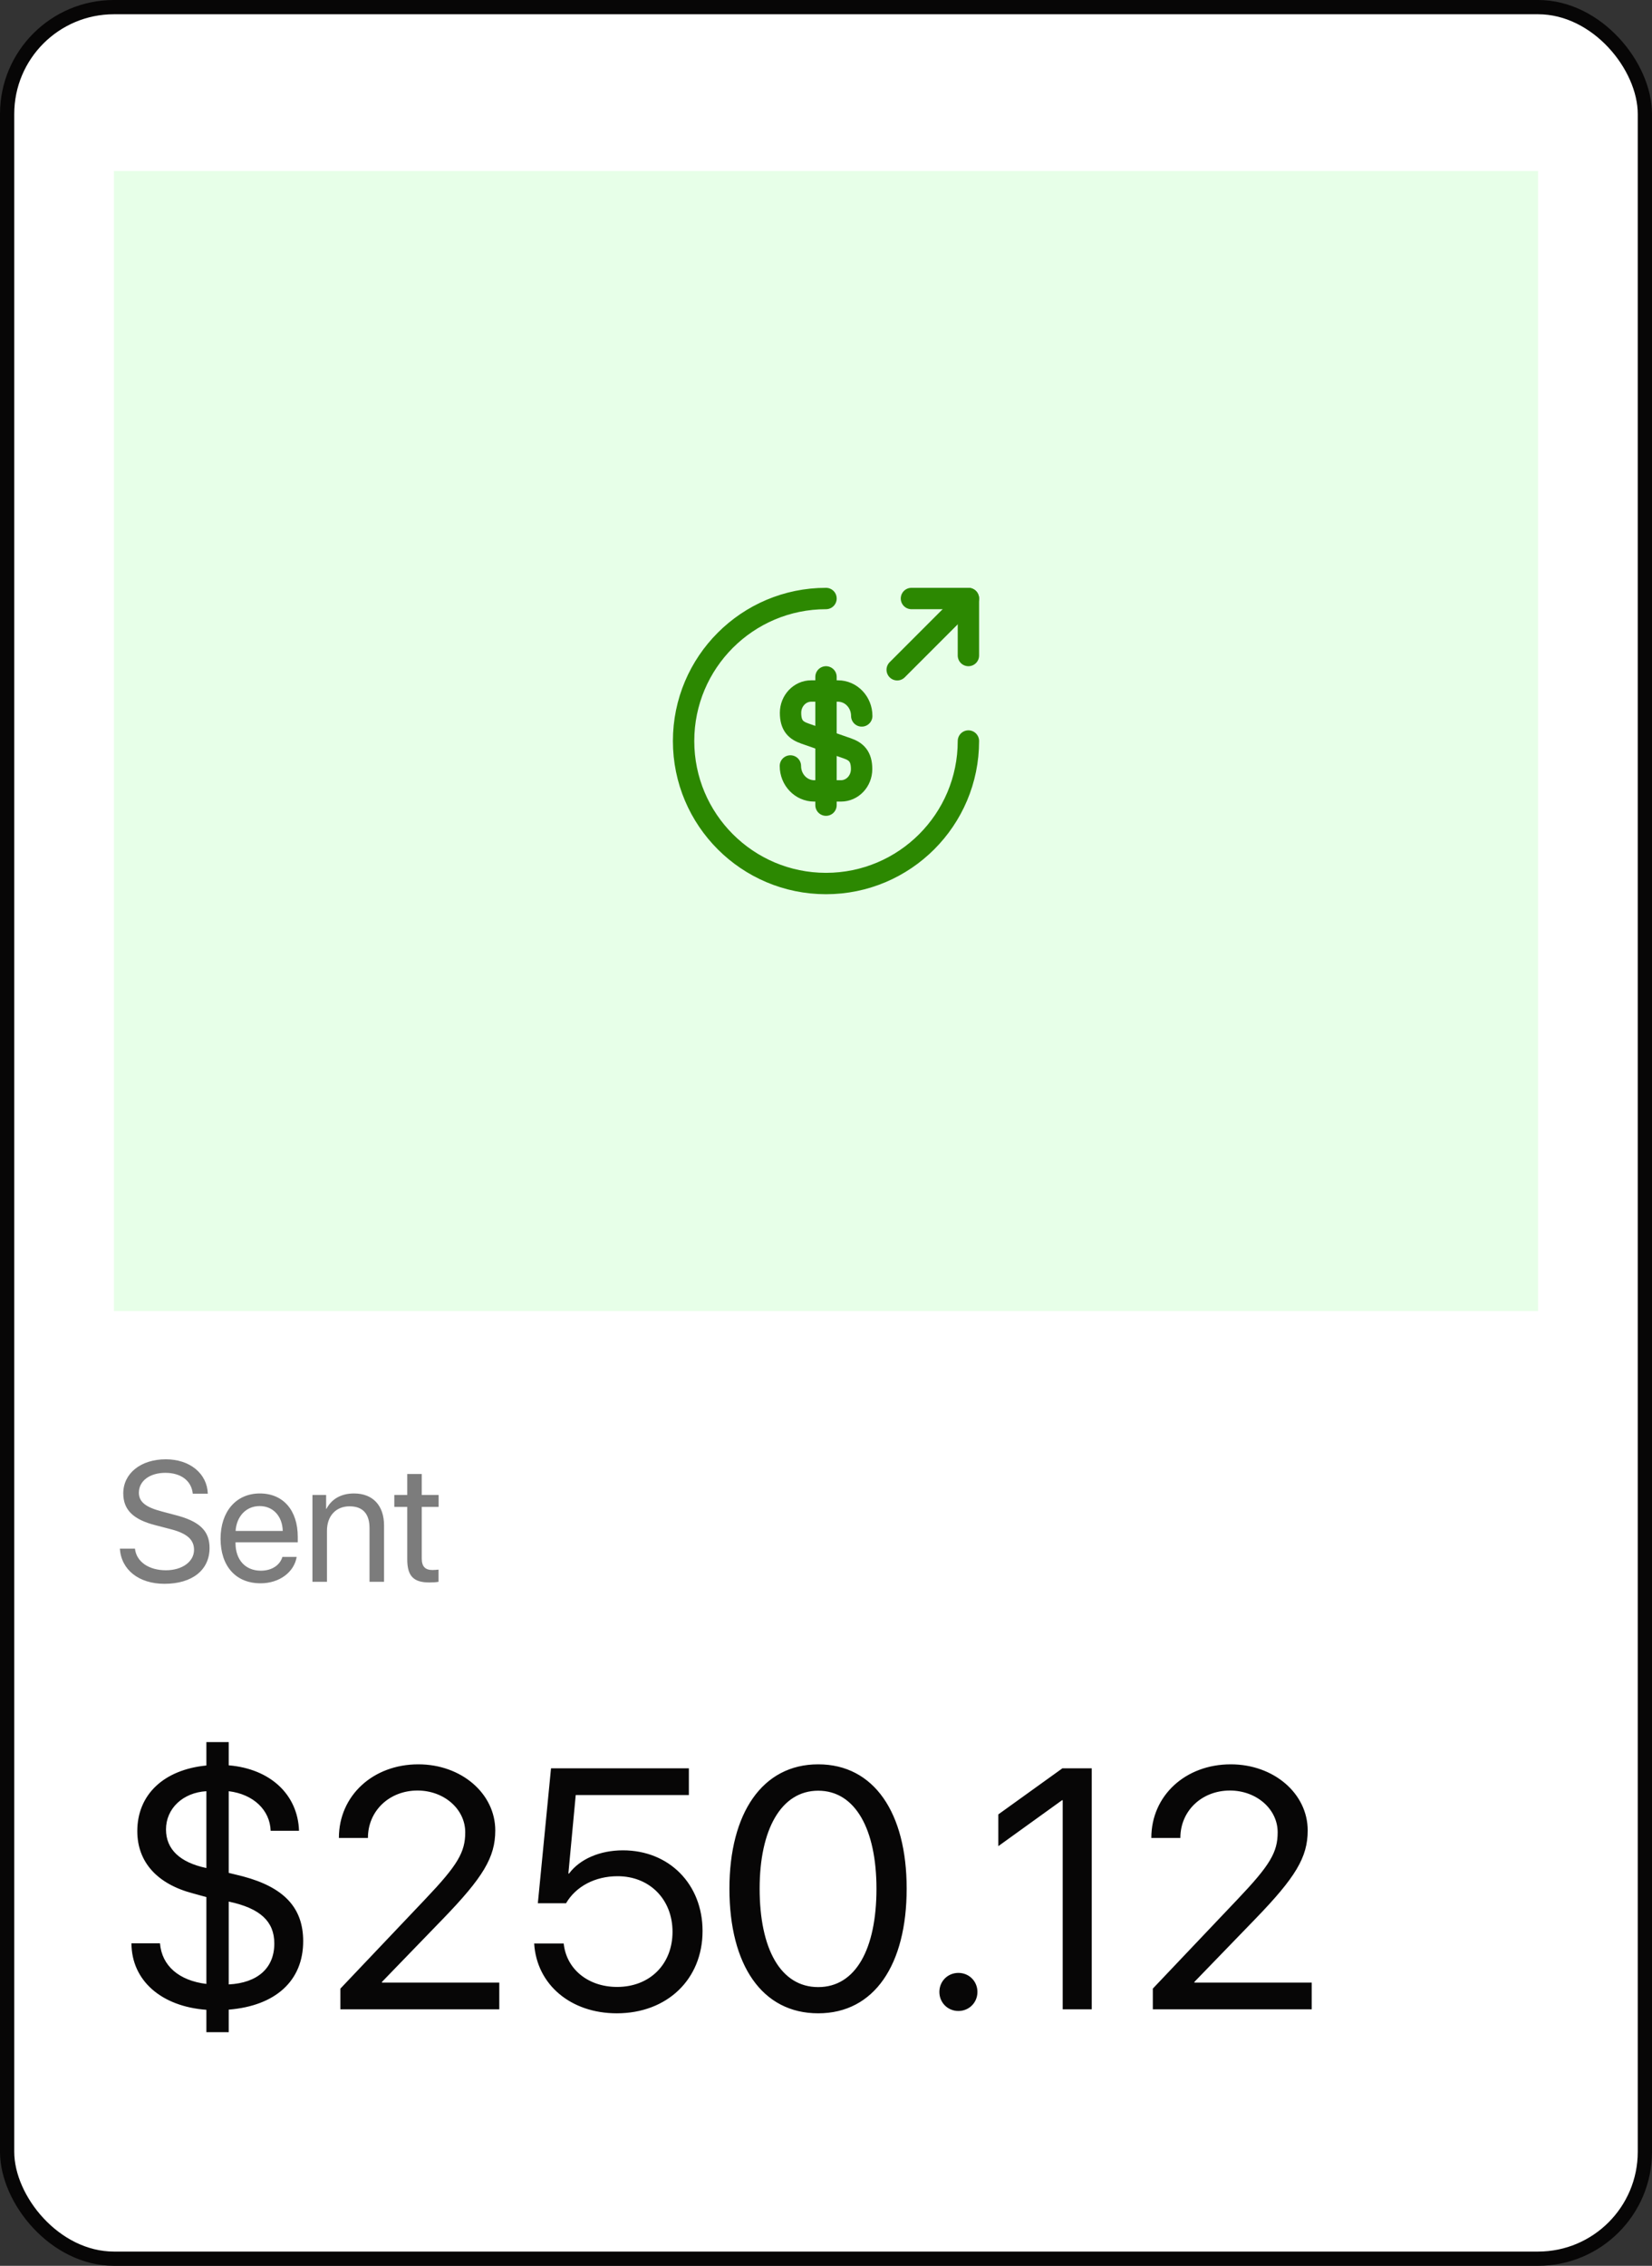 <svg width="116" height="159" viewBox="0 0 116 159" fill="none" xmlns="http://www.w3.org/2000/svg">
<rect x="0" y="0" width="116" height="159" fill="#333333" stroke="none"/>
<rect x="0.5" y="0.5" width="115" height="158" rx="7.5" fill="white"/>
<rect x="0.5" y="0.5" width="115" height="158" rx="7.5" stroke="#070606"/>
<rect width="100" height="80" transform="translate(8 12)" fill="#E7FFE8"/>
<path d="M55.5 53.75C55.5 54.72 56.25 55.5 57.17 55.5H59.05C59.85 55.5 60.5 54.82 60.5 53.97C60.5 53.06 60.1 52.73 59.51 52.52L56.5 51.47C55.91 51.26 55.51 50.94 55.51 50.02C55.51 49.18 56.16 48.49 56.96 48.49H58.84C59.76 48.49 60.51 49.27 60.51 50.24" stroke="#2C8801" stroke-width="1.5" stroke-linecap="round" stroke-linejoin="round"/>
<path d="M58 47.5V56.5" stroke="#2C8801" stroke-width="1.5" stroke-linecap="round" stroke-linejoin="round"/>
<path d="M68 52C68 57.52 63.52 62 58 62C52.48 62 48 57.52 48 52C48 46.48 52.48 42 58 42" stroke="#2C8801" stroke-width="1.5" stroke-linecap="round" stroke-linejoin="round"/>
<path d="M68 46V42H64" stroke="#2C8801" stroke-width="1.5" stroke-linecap="round" stroke-linejoin="round"/>
<path d="M63 47L68 42" stroke="#2C8801" stroke-width="1.5" stroke-linecap="round" stroke-linejoin="round"/>
<path d="M8.416 108.674H9.477C9.576 109.588 10.443 110.191 11.65 110.191C12.793 110.191 13.625 109.588 13.625 108.756C13.625 108.041 13.127 107.602 11.99 107.309L10.906 107.027C9.348 106.629 8.656 105.943 8.656 104.795C8.656 103.389 9.887 102.404 11.645 102.404C13.326 102.404 14.545 103.4 14.592 104.818H13.537C13.443 103.91 12.711 103.354 11.609 103.354C10.514 103.354 9.752 103.922 9.752 104.748C9.752 105.387 10.221 105.768 11.369 106.066L12.254 106.301C14.006 106.74 14.715 107.414 14.715 108.627C14.715 110.174 13.496 111.141 11.551 111.141C9.758 111.141 8.516 110.168 8.416 108.674ZM18.23 105.686C17.275 105.686 16.607 106.418 16.543 107.432H19.854C19.83 106.412 19.191 105.686 18.23 105.686ZM19.83 109.254H20.832C20.656 110.32 19.625 111.105 18.295 111.105C16.549 111.105 15.488 109.893 15.488 107.977C15.488 106.084 16.566 104.801 18.248 104.801C19.895 104.801 20.908 105.996 20.908 107.842V108.229H16.537V108.287C16.537 109.453 17.223 110.221 18.318 110.221C19.092 110.221 19.66 109.828 19.83 109.254ZM21.939 111V104.906H22.9V105.879H22.924C23.264 105.223 23.914 104.801 24.857 104.801C26.193 104.801 26.967 105.662 26.967 107.045V111H25.947V107.227C25.947 106.242 25.484 105.703 24.547 105.703C23.586 105.703 22.959 106.383 22.959 107.414V111H21.939ZM28.596 103.436H29.615V104.906H30.799V105.744H29.615V109.365C29.615 109.922 29.85 110.174 30.371 110.174C30.488 110.174 30.723 110.156 30.793 110.145V111C30.67 111.029 30.389 111.047 30.148 111.047C29.029 111.047 28.596 110.59 28.596 109.418V105.744H27.688V104.906H28.596V103.436Z" fill="#7C7C7C"/>
<path d="M16.062 142.605H14.492V141.035C11.328 140.801 9.242 138.984 9.23 136.371H11.234C11.363 137.941 12.559 138.984 14.492 139.219V133.125L13.555 132.867C11.047 132.211 9.641 130.676 9.641 128.496C9.641 125.93 11.504 124.184 14.492 123.891V122.25H16.062V123.879C18.992 124.125 20.914 125.941 20.996 128.473H19.004C18.957 127.02 17.797 125.906 16.062 125.695V131.426L17.059 131.672C19.918 132.434 21.289 133.852 21.289 136.219C21.289 138.996 19.355 140.754 16.062 141.023V142.605ZM19.262 136.383C19.262 134.836 18.277 133.91 16.062 133.441V139.254C18.102 139.148 19.262 138.094 19.262 136.383ZM11.656 128.379C11.656 129.773 12.641 130.699 14.492 131.086V125.695C12.852 125.789 11.656 126.902 11.656 128.379ZM23.797 128.965C23.797 126.012 26.188 123.809 29.375 123.809C32.398 123.809 34.777 125.859 34.777 128.449C34.777 130.336 33.922 131.742 31.098 134.66L26.82 139.078V139.125H35.059V141H23.902V139.547L29.855 133.277C32.129 130.887 32.668 129.984 32.668 128.578C32.668 126.949 31.18 125.648 29.316 125.648C27.336 125.648 25.836 127.078 25.836 128.965V128.977H23.797V128.965ZM43.309 141.281C40.074 141.281 37.684 139.266 37.508 136.383H39.582C39.77 138.188 41.305 139.43 43.332 139.43C45.629 139.43 47.223 137.836 47.223 135.562C47.223 133.289 45.617 131.66 43.367 131.66C41.785 131.66 40.438 132.375 39.746 133.559H37.766L38.691 124.09H48.371V125.965H40.426L39.91 131.473H39.957C40.719 130.453 42.125 129.844 43.742 129.844C46.988 129.844 49.332 132.223 49.332 135.504C49.332 138.902 46.836 141.281 43.309 141.281ZM57.453 141.281C53.504 141.281 51.219 137.883 51.219 132.539C51.219 127.242 53.527 123.809 57.453 123.809C61.379 123.809 63.664 127.219 63.664 132.527C63.664 137.871 61.391 141.281 57.453 141.281ZM57.453 139.441C60.09 139.441 61.543 136.758 61.543 132.539C61.543 128.379 60.066 125.66 57.453 125.66C54.84 125.66 53.34 128.402 53.34 132.527C53.34 136.746 54.805 139.441 57.453 139.441ZM67.297 141.117C66.547 141.117 65.961 140.531 65.961 139.781C65.961 139.031 66.547 138.445 67.297 138.445C68.047 138.445 68.633 139.031 68.633 139.781C68.633 140.531 68.047 141.117 67.297 141.117ZM74.621 141V126.328H74.574L70.098 129.551V127.324L74.598 124.09H76.66V141H74.621ZM80.844 128.965C80.844 126.012 83.234 123.809 86.422 123.809C89.445 123.809 91.824 125.859 91.824 128.449C91.824 130.336 90.969 131.742 88.144 134.66L83.867 139.078V139.125H92.106V141H80.949V139.547L86.902 133.277C89.176 130.887 89.715 129.984 89.715 128.578C89.715 126.949 88.227 125.648 86.363 125.648C84.383 125.648 82.883 127.078 82.883 128.965V128.977H80.844V128.965Z" fill="#070606"/>
</svg>
